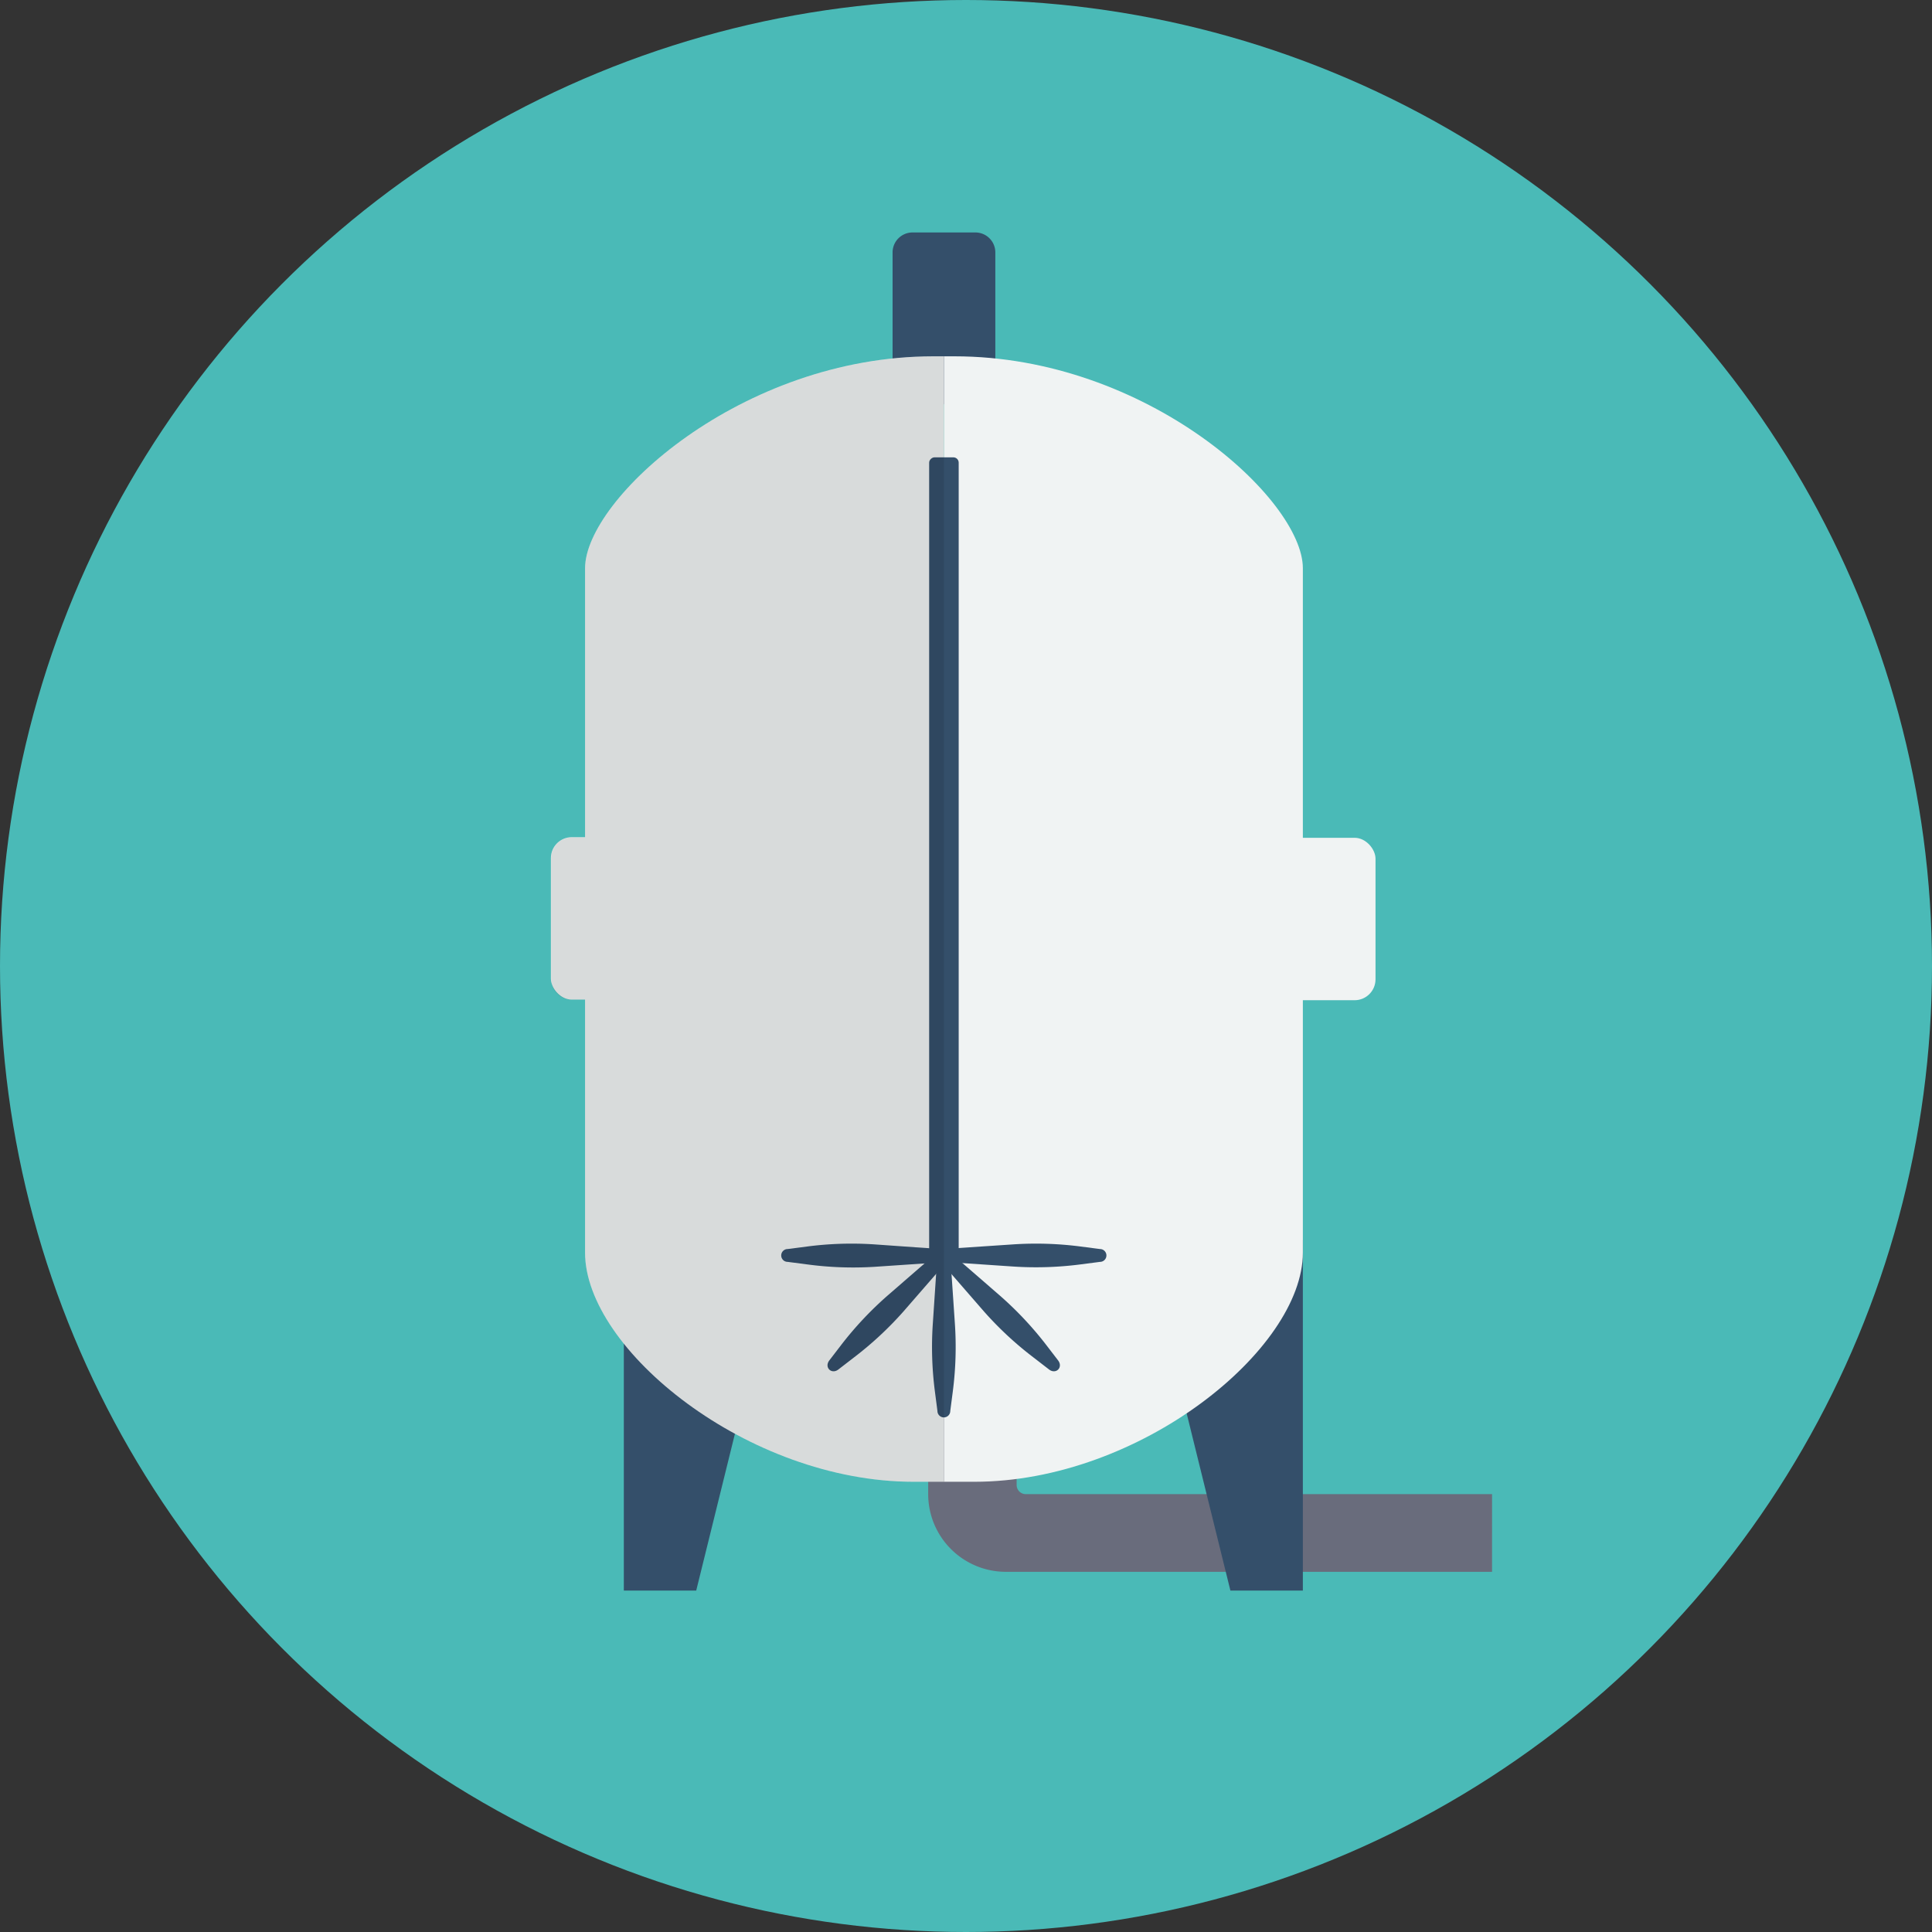 <svg xmlns="http://www.w3.org/2000/svg" viewBox="0 0 280 280"><rect x="0" y="0" width="280" height="280" fill="#333333" stroke="none"/><defs><style>.cls-1{fill:#4abab7;}.cls-2{fill:#696c7c;}.cls-3{fill:#344f6a;}.cls-4{fill:#f0f3f3;}.cls-5{opacity:0.1;}</style></defs><title>mix tank</title><g id="Layer_2" data-name="Layer 2"><g id="circles"><circle class="cls-1" cx="140" cy="140" r="140"/></g><g id="icons"><path class="cls-2" d="M134.52,216.54a11.26,11.26,0,0,0,11.26,11.26h70.46V216.54H148.66a1.32,1.32,0,0,1-1.32-1.31l-.05-9.61-12.77-.79v11.71Z"/><path class="cls-3" d="M132.24,33.69h9.12a2.89,2.89,0,0,1,2.89,2.89v22a0,0,0,0,1,0,0H129.36a0,0,0,0,1,0,0v-22A2.89,2.89,0,0,1,132.24,33.69Z"/><polygon class="cls-3" points="100.9 230.52 90.41 230.52 90.41 179.69 113.45 179.69 100.9 230.52"/><polygon class="cls-3" points="178.32 230.52 188.82 230.52 188.82 179.69 165.77 179.69 178.32 230.52"/><rect class="cls-4" x="79.84" y="121.33" width="21.06" height="23.54" rx="3.03"/><rect class="cls-4" x="178.29" y="121.42" width="21.06" height="23.54" rx="3.03"/><path class="cls-4" d="M188.82,82.35v99.2c0,14-23.6,33.2-47.62,33.2h-4.4V51.64h1.54C166.21,51.64,188.82,72.36,188.82,82.35Z"/><path class="cls-4" d="M84.79,82.35v99.2c0,14,23.6,33.2,47.61,33.2h4.4V51.64h-1.54C107.4,51.64,84.79,72.36,84.79,82.35Z"/><rect class="cls-3" x="78.87" y="122.07" width="115.86" height="4.28" rx="0.77" transform="translate(12.59 261.01) rotate(-90)"/><path class="cls-3" d="M156.57,183.25l2.85-.37a.93.93,0,1,0,0-1.86l-2.85-.37a50.14,50.14,0,0,0-9.8-.3l-9.15.61a.82.82,0,0,0-.83.76v.46a.82.82,0,0,0,.83.75l9.15.62A50.14,50.14,0,0,0,156.57,183.25Z"/><path class="cls-3" d="M117,183.25l-2.85-.37a.93.93,0,1,1,0-1.86l2.85-.37a50,50,0,0,1,9.79-.3L136,181a.83.83,0,0,1,.84.76v.46a.83.83,0,0,1-.84.75l-9.15.62A50,50,0,0,1,117,183.25Z"/><path class="cls-3" d="M123.79,196.71l-2.28,1.76c-1,.78-2.1-.3-1.31-1.32l1.75-2.28a50.29,50.29,0,0,1,6.71-7.13l6.91-6a.82.82,0,0,1,1.12-.06l.33.33a.84.84,0,0,1-.06,1.13l-6,6.9A50.32,50.32,0,0,1,123.79,196.71Z"/><path class="cls-3" d="M149.75,196.71l2.28,1.76c1,.78,2.1-.3,1.31-1.32l-1.75-2.28a50.29,50.29,0,0,0-6.71-7.13l-6.91-6a.82.82,0,0,0-1.12-.06l-.33.33a.84.84,0,0,0,.06,1.13l6,6.9A49.79,49.79,0,0,0,149.75,196.71Z"/><path class="cls-3" d="M135.49,201.64l.37,2.85a.93.93,0,1,0,1.86,0l.37-2.85a50,50,0,0,0,.3-9.79l-.62-9.15a.83.83,0,0,0-.75-.84h-.46a.83.83,0,0,0-.76.84l-.61,9.15A50,50,0,0,0,135.49,201.64Z"/><path class="cls-5" d="M136.8,51.64V214.75h-4.4c-24,0-47.61-19.2-47.61-33.2V144.88H82.87a3,3,0,0,1-3-3V124.36a3,3,0,0,1,3-3h1.92v-39c0-10,22.61-30.71,50.47-30.71Z"/></g></g></svg>
